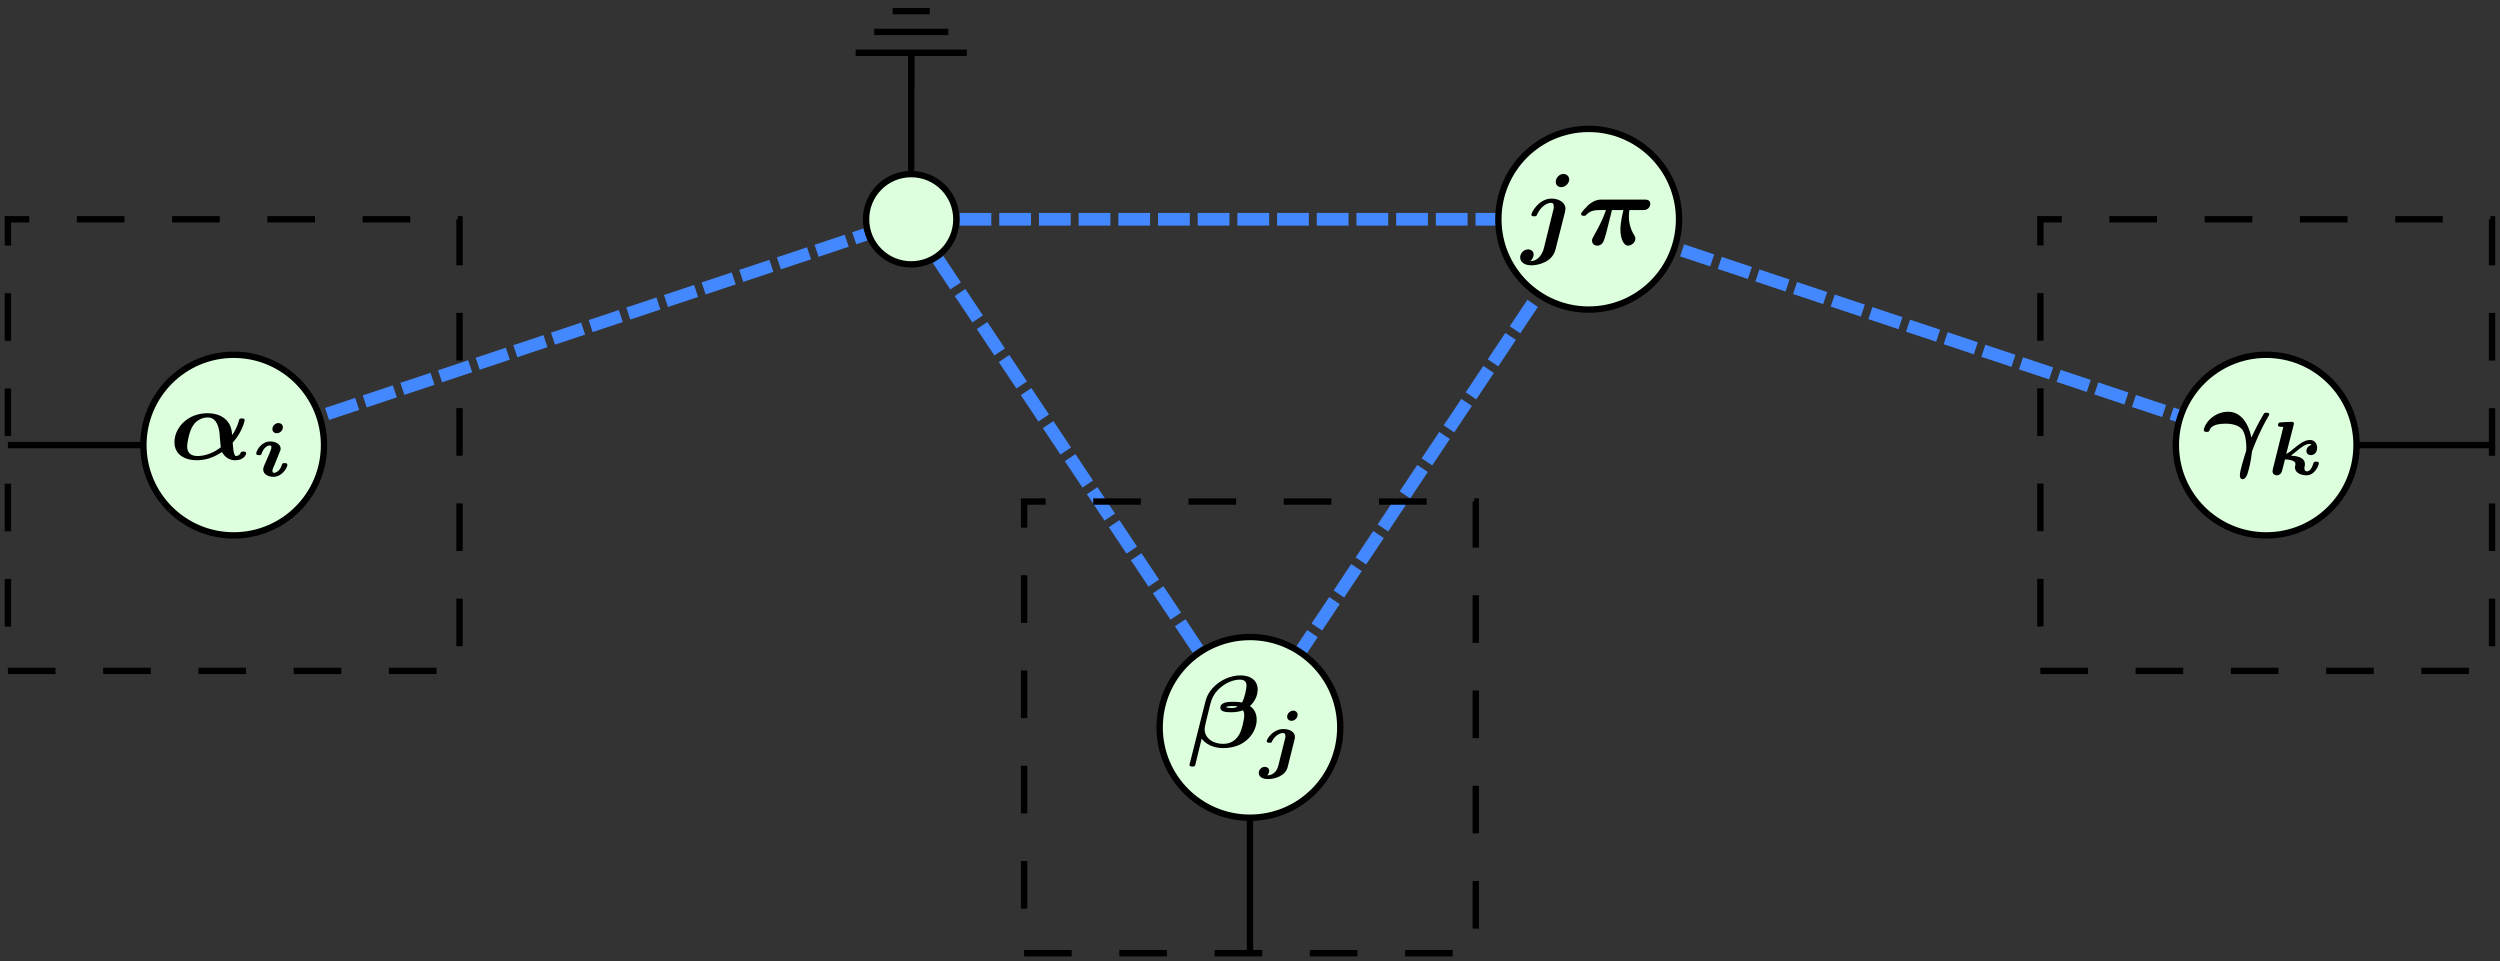 <?xml version="1.0" encoding="UTF-8"?>
<svg xmlns="http://www.w3.org/2000/svg" xmlns:xlink="http://www.w3.org/1999/xlink" width="156.902" height="60.322" viewBox="0 0 156.902 60.322">
<rect x="0" y="0" width="156.902" height="60.322" fill="#333333" stroke="none"/>
<defs>
<g>
<g id="glyph-0-0">
</g>
<g id="glyph-0-1">
<path d="M 2.984 -4.094 C 2.984 -4.266 2.844 -4.438 2.625 -4.438 C 2.375 -4.438 2.141 -4.203 2.141 -3.953 C 2.141 -3.703 2.328 -3.609 2.484 -3.609 C 2.734 -3.609 2.984 -3.844 2.984 -4.094 Z M 1.391 0.234 C 1.297 0.578 1.047 1.031 0.547 1.031 C 0.641 0.953 0.75 0.797 0.75 0.625 C 0.75 0.406 0.578 0.297 0.406 0.297 C 0.125 0.297 -0.094 0.547 -0.094 0.797 C -0.094 1.062 0.141 1.297 0.609 1.297 C 1.062 1.297 1.938 1.078 2.125 0.297 L 2.719 -2.047 C 2.719 -2.078 2.75 -2.188 2.75 -2.25 C 2.75 -2.641 2.344 -2.891 1.875 -2.891 C 1.078 -2.891 0.609 -2.016 0.609 -1.891 C 0.609 -1.781 0.703 -1.781 0.781 -1.781 C 0.906 -1.781 0.922 -1.781 0.969 -1.891 C 1.172 -2.359 1.562 -2.625 1.844 -2.625 C 1.938 -2.625 2.016 -2.594 2.016 -2.375 C 2.016 -2.297 2.016 -2.25 1.984 -2.172 Z M 1.391 0.234 "/>
</g>
<g id="glyph-0-2">
<path d="M 2.141 -2.172 L 2.859 -2.172 C 2.688 -1.453 2.672 -1.141 2.672 -0.938 C 2.672 -0.453 2.844 0.062 3.156 0.062 C 3.328 0.062 3.609 -0.109 3.609 -0.375 C 3.609 -0.469 3.594 -0.5 3.547 -0.578 C 3.234 -1.062 3.203 -1.562 3.203 -1.766 C 3.203 -1.938 3.219 -2.016 3.234 -2.172 L 4.078 -2.172 C 4.203 -2.172 4.281 -2.172 4.406 -2.266 C 4.484 -2.328 4.547 -2.453 4.547 -2.562 C 4.547 -2.828 4.297 -2.828 4.188 -2.828 L 1.5 -2.828 C 1.344 -2.828 1.078 -2.828 0.672 -2.5 C 0.578 -2.406 0.203 -2.031 0.203 -1.938 C 0.203 -1.812 0.312 -1.812 0.375 -1.812 C 0.484 -1.812 0.5 -1.828 0.547 -1.891 C 0.672 -2.016 0.859 -2.172 1.359 -2.172 L 1.766 -2.172 C 1.625 -1.766 1.438 -1.312 1 -0.547 C 0.906 -0.391 0.891 -0.344 0.891 -0.25 C 0.891 -0.047 1.047 0.062 1.219 0.062 C 1.391 0.062 1.562 -0.047 1.625 -0.25 C 1.703 -0.422 1.734 -0.594 1.797 -0.797 Z M 2.141 -2.172 "/>
</g>
<g id="glyph-0-3">
<path d="M 3.969 -1.047 C 4.547 -1.672 4.719 -2.391 4.719 -2.453 C 4.719 -2.562 4.609 -2.562 4.547 -2.562 C 4.406 -2.562 4.391 -2.547 4.359 -2.422 C 4.219 -1.906 3.953 -1.531 3.938 -1.531 C 3.922 -1.531 3.922 -1.609 3.922 -1.641 C 3.844 -2.578 3.062 -2.891 2.406 -2.891 C 1.078 -2.891 0.312 -1.922 0.312 -1.078 C 0.312 -0.312 0.922 0.062 1.734 0.062 C 2.453 0.062 3.016 -0.266 3.297 -0.453 C 3.516 -0.062 3.828 0.062 4.125 0.062 C 4.625 0.062 4.812 -0.25 4.812 -0.375 C 4.812 -0.484 4.688 -0.484 4.641 -0.484 C 4.562 -0.484 4.5 -0.484 4.469 -0.406 C 4.422 -0.281 4.297 -0.203 4.172 -0.203 C 4 -0.203 3.984 -0.938 3.969 -1.047 Z M 3.219 -0.75 C 2.812 -0.422 2.25 -0.203 1.766 -0.203 C 1.375 -0.203 1.109 -0.375 1.109 -0.812 C 1.109 -1.047 1.25 -1.781 1.484 -2.125 C 1.719 -2.484 2.094 -2.625 2.406 -2.625 C 2.844 -2.625 3.062 -2.25 3.141 -1.656 C 3.156 -1.484 3.172 -1.172 3.219 -0.75 Z M 3.219 -0.75 "/>
</g>
<g id="glyph-0-4">
<path d="M 0.141 1 C 0.109 1.078 0.109 1.094 0.109 1.125 C 0.109 1.234 0.219 1.234 0.297 1.234 C 0.406 1.234 0.453 1.234 0.484 1.094 L 0.875 -0.516 C 1.281 0.016 1.922 0.078 2.234 0.078 C 3.672 0.078 4.328 -0.953 4.328 -1.703 C 4.328 -1.906 4.281 -2.312 3.906 -2.562 C 4.328 -2.953 4.391 -3.391 4.391 -3.594 C 4.391 -4.125 4 -4.484 3.312 -4.484 C 2.391 -4.484 1.344 -3.828 1.109 -2.844 Z M 3.141 -2.531 C 2.984 -2.438 2.859 -2.438 2.734 -2.438 C 2.734 -2.438 2.422 -2.438 2.422 -2.484 C 2.422 -2.531 2.562 -2.562 2.828 -2.562 C 2.938 -2.562 3.016 -2.562 3.141 -2.531 Z M 1.422 -2.703 C 1.484 -2.906 1.594 -3.328 2.031 -3.703 C 2.625 -4.219 3.188 -4.219 3.281 -4.219 C 3.688 -4.219 3.688 -3.938 3.688 -3.828 C 3.688 -3.641 3.562 -3.047 3.406 -2.781 C 3.156 -2.828 3 -2.828 2.844 -2.828 C 2.609 -2.828 2.047 -2.828 2.047 -2.453 C 2.047 -2.172 2.5 -2.172 2.734 -2.172 C 2.844 -2.172 3.156 -2.172 3.469 -2.297 C 3.547 -2.172 3.547 -2.031 3.547 -1.969 C 3.547 -1.719 3.391 -0.969 3.156 -0.656 C 2.953 -0.375 2.656 -0.188 2.219 -0.188 C 1.578 -0.188 1.062 -0.547 1.062 -1.109 C 1.062 -1.219 1.125 -1.484 1.172 -1.688 Z M 1.422 -2.703 "/>
</g>
<g id="glyph-0-5">
<path d="M 3.047 -1.266 C 3 -1.578 2.672 -2.891 1.594 -2.891 C 1.312 -2.891 0.938 -2.812 0.578 -2.531 C 0.141 -2.188 0.062 -1.781 0.062 -1.75 C 0.062 -1.625 0.188 -1.625 0.25 -1.625 C 0.312 -1.625 0.391 -1.625 0.422 -1.719 C 0.469 -1.844 0.578 -2.141 1.438 -2.141 C 1.969 -2.141 2.297 -1.984 2.469 -1.781 C 2.672 -1.516 2.734 -1 2.734 -0.688 C 2.734 -0.453 2.734 -0.453 2.672 -0.281 C 2.594 -0.031 2.328 0.812 2.328 1.094 C 2.328 1.141 2.328 1.344 2.5 1.344 C 2.672 1.344 2.766 1.109 2.797 1.031 C 2.875 0.797 3.016 0.266 3.078 -0.297 C 3.078 -0.375 3.094 -0.453 3.312 -0.969 C 3.594 -1.656 3.859 -2.156 4.094 -2.562 C 4.172 -2.688 4.172 -2.703 4.172 -2.719 C 4.172 -2.828 4.062 -2.828 4 -2.828 C 3.875 -2.828 3.859 -2.828 3.781 -2.672 C 3.438 -2.094 3.281 -1.75 3.047 -1.266 Z M 3.047 -1.266 "/>
</g>
<g id="glyph-1-0">
</g>
<g id="glyph-1-1">
<path d="M 1.938 -3.062 C 1.938 -3.234 1.797 -3.328 1.656 -3.328 C 1.484 -3.328 1.281 -3.172 1.281 -2.953 C 1.281 -2.766 1.422 -2.688 1.562 -2.688 C 1.734 -2.688 1.938 -2.844 1.938 -3.062 Z M 2.219 -0.703 C 2.219 -0.812 2.125 -0.812 2.047 -0.812 C 1.938 -0.812 1.906 -0.812 1.875 -0.703 C 1.75 -0.297 1.484 -0.203 1.375 -0.203 C 1.344 -0.203 1.281 -0.203 1.281 -0.328 C 1.281 -0.406 1.344 -0.578 1.406 -0.688 L 1.734 -1.5 C 1.797 -1.641 1.797 -1.656 1.797 -1.719 C 1.797 -2.031 1.438 -2.172 1.141 -2.172 C 0.578 -2.172 0.266 -1.578 0.266 -1.422 C 0.266 -1.312 0.375 -1.312 0.438 -1.312 C 0.547 -1.312 0.578 -1.312 0.609 -1.422 C 0.75 -1.828 1 -1.922 1.125 -1.922 C 1.141 -1.922 1.219 -1.922 1.219 -1.797 C 1.219 -1.719 1.141 -1.547 1.094 -1.422 L 0.75 -0.625 C 0.703 -0.484 0.703 -0.469 0.703 -0.406 C 0.703 -0.094 1.047 0.047 1.344 0.047 C 1.906 0.047 2.219 -0.547 2.219 -0.703 Z M 2.219 -0.703 "/>
</g>
<g id="glyph-1-2">
<path d="M 2.453 -3.062 C 2.453 -3.219 2.328 -3.328 2.188 -3.328 C 1.984 -3.328 1.797 -3.141 1.797 -2.953 C 1.797 -2.781 1.922 -2.688 2.062 -2.688 C 2.266 -2.688 2.453 -2.859 2.453 -3.062 Z M 1.234 0.156 C 1.141 0.5 0.891 0.734 0.547 0.734 C 0.625 0.656 0.672 0.547 0.672 0.453 C 0.672 0.312 0.562 0.203 0.391 0.203 C 0.188 0.203 0.016 0.375 0.016 0.594 C 0.016 0.797 0.203 0.969 0.594 0.969 C 1.062 0.969 1.688 0.75 1.828 0.219 L 2.266 -1.531 C 2.281 -1.578 2.281 -1.625 2.281 -1.688 C 2.281 -1.984 1.969 -2.172 1.562 -2.172 C 0.891 -2.172 0.516 -1.531 0.516 -1.422 C 0.516 -1.312 0.609 -1.312 0.688 -1.312 C 0.812 -1.312 0.812 -1.312 0.859 -1.422 C 1.016 -1.734 1.312 -1.922 1.531 -1.922 C 1.688 -1.922 1.688 -1.781 1.688 -1.719 C 1.688 -1.656 1.688 -1.625 1.672 -1.594 Z M 1.234 0.156 "/>
</g>
<g id="glyph-1-3">
<path d="M 1.719 -3.125 C 1.719 -3.156 1.734 -3.172 1.734 -3.203 C 1.734 -3.219 1.719 -3.312 1.609 -3.312 C 1.531 -3.312 0.844 -3.281 0.828 -3.266 C 0.734 -3.234 0.734 -3.109 0.734 -3.109 C 0.734 -3 0.844 -3 0.906 -3 C 1 -3 1.062 -3 1.062 -2.969 C 1.062 -2.953 1.062 -2.953 1.047 -2.906 L 0.406 -0.328 C 0.391 -0.25 0.391 -0.219 0.391 -0.203 C 0.391 -0.047 0.516 0.047 0.641 0.047 C 0.922 0.047 0.984 -0.203 1 -0.281 L 1.172 -0.953 C 1.797 -0.922 1.828 -0.75 1.828 -0.656 C 1.828 -0.562 1.797 -0.547 1.797 -0.453 C 1.797 -0.078 2.234 0.047 2.516 0.047 C 3.062 0.047 3.297 -0.609 3.297 -0.703 C 3.297 -0.812 3.203 -0.812 3.125 -0.812 C 3.016 -0.812 2.984 -0.812 2.953 -0.703 C 2.812 -0.234 2.625 -0.203 2.547 -0.203 C 2.422 -0.203 2.391 -0.297 2.391 -0.406 C 2.391 -0.438 2.391 -0.469 2.406 -0.516 C 2.422 -0.594 2.422 -0.609 2.422 -0.656 C 2.422 -1.109 1.844 -1.172 1.547 -1.188 C 1.547 -1.203 1.75 -1.359 1.781 -1.375 C 2.234 -1.75 2.453 -1.922 2.734 -1.922 C 2.75 -1.922 2.812 -1.922 2.828 -1.859 C 2.641 -1.812 2.516 -1.656 2.516 -1.484 C 2.516 -1.312 2.656 -1.219 2.781 -1.219 C 2.938 -1.219 3.188 -1.312 3.188 -1.688 C 3.188 -1.922 3.047 -2.172 2.75 -2.172 C 2.375 -2.172 2.062 -1.906 1.734 -1.641 C 1.562 -1.5 1.438 -1.391 1.25 -1.297 Z M 1.719 -3.125 "/>
</g>
</g>
<clipPath id="clip-0">
<path clip-rule="nonzero" d="M 78 46 L 79 46 L 79 60.32 L 78 60.32 Z M 78 46 "/>
</clipPath>
<clipPath id="clip-1">
<path clip-rule="nonzero" d="M 143 27 L 156.902 27 L 156.902 29 L 143 29 Z M 143 27 "/>
</clipPath>
<clipPath id="clip-2">
<path clip-rule="nonzero" d="M 64 31 L 93 31 L 93 60.32 L 64 60.32 Z M 64 31 "/>
</clipPath>
<clipPath id="clip-3">
<path clip-rule="nonzero" d="M 127 13 L 156.902 13 L 156.902 43 L 127 43 Z M 127 13 "/>
</clipPath>
</defs>
<path fill="none" stroke-width="0.399" stroke-linecap="butt" stroke-linejoin="miter" stroke="rgb(0%, 0%, 0%)" stroke-opacity="1" stroke-miterlimit="10" d="M -155.909 17.207 L -155.909 24.805 " transform="matrix(1, 0, 0, -1, 213.096, 27.934)"/>
<path fill="none" stroke-width="0.399" stroke-linecap="butt" stroke-linejoin="miter" stroke="rgb(0%, 0%, 0%)" stroke-opacity="1" stroke-miterlimit="10" d="M -199.561 0 L -212.6 0 " transform="matrix(1, 0, 0, -1, 213.096, 27.934)"/>
<g clip-path="url(#clip-0)">
<path fill="none" stroke-width="0.399" stroke-linecap="butt" stroke-linejoin="miter" stroke="rgb(0%, 0%, 0%)" stroke-opacity="1" stroke-miterlimit="10" d="M -134.647 -18.851 L -134.647 -31.89 " transform="matrix(1, 0, 0, -1, 213.096, 27.934)"/>
</g>
<g clip-path="url(#clip-1)">
<path fill="none" stroke-width="0.399" stroke-linecap="butt" stroke-linejoin="miter" stroke="rgb(0%, 0%, 0%)" stroke-opacity="1" stroke-miterlimit="10" d="M -69.733 0 L -56.694 0 " transform="matrix(1, 0, 0, -1, 213.096, 27.934)"/>
</g>
<path fill="none" stroke-width="0.797" stroke-linecap="butt" stroke-linejoin="miter" stroke="rgb(26.668%, 53.333%, 100%)" stroke-opacity="1" stroke-dasharray="1.993 0.498" stroke-miterlimit="10" d="M -197.295 0.379 L -158.787 13.215 " transform="matrix(1, 0, 0, -1, 213.096, 27.934)"/>
<path fill="none" stroke-width="0.797" stroke-linecap="butt" stroke-linejoin="miter" stroke="rgb(26.668%, 53.333%, 100%)" stroke-opacity="1" stroke-dasharray="1.993 0.498" stroke-miterlimit="10" d="M -154.225 11.649 L -135.405 -16.582 " transform="matrix(1, 0, 0, -1, 213.096, 27.934)"/>
<path fill="none" stroke-width="0.797" stroke-linecap="butt" stroke-linejoin="miter" stroke="rgb(26.668%, 53.333%, 100%)" stroke-opacity="1" stroke-dasharray="1.993 0.498" stroke-miterlimit="10" d="M -152.873 14.172 L -114.522 14.172 " transform="matrix(1, 0, 0, -1, 213.096, 27.934)"/>
<path fill="none" stroke-width="0.797" stroke-linecap="butt" stroke-linejoin="miter" stroke="rgb(26.668%, 53.333%, 100%)" stroke-opacity="1" stroke-dasharray="1.993 0.498" stroke-miterlimit="10" d="M -114.143 13.039 L -133.893 -16.582 " transform="matrix(1, 0, 0, -1, 213.096, 27.934)"/>
<path fill="none" stroke-width="0.797" stroke-linecap="butt" stroke-linejoin="miter" stroke="rgb(26.668%, 53.333%, 100%)" stroke-opacity="1" stroke-dasharray="1.993 0.498" stroke-miterlimit="10" d="M -112.252 13.797 L -72.002 0.379 " transform="matrix(1, 0, 0, -1, 213.096, 27.934)"/>
<path fill-rule="nonzero" fill="rgb(86.667%, 100%, 86.667%)" fill-opacity="1" stroke-width="0.399" stroke-linecap="butt" stroke-linejoin="miter" stroke="rgb(0%, 0%, 0%)" stroke-opacity="1" stroke-miterlimit="10" d="M -153.073 14.172 C -153.073 15.739 -154.342 17.008 -155.909 17.008 C -157.475 17.008 -158.741 15.739 -158.741 14.172 C -158.741 12.61 -157.475 11.34 -155.909 11.34 C -154.342 11.34 -153.073 12.61 -153.073 14.172 Z M -153.073 14.172 " transform="matrix(1, 0, 0, -1, 213.096, 27.934)"/>
<path fill="none" stroke-width="0.399" stroke-linecap="butt" stroke-linejoin="miter" stroke="rgb(0%, 0%, 0%)" stroke-opacity="1" stroke-miterlimit="10" d="M -0 2.145 L -0 0.001 " transform="matrix(-1, 0, 0, 1, 57.191, 3.421)"/>
<path fill="none" stroke-width="0.399" stroke-linecap="butt" stroke-linejoin="miter" stroke="rgb(0%, 0%, 0%)" stroke-opacity="1" stroke-miterlimit="10" d="M -3.489 -0.108 L 3.488 -0.108 M -2.325 -1.417 L 2.324 -1.417 M -1.161 -2.722 L 1.164 -2.722 " transform="matrix(-1, 0, 0, 1, 57.191, 3.421)"/>
<path fill-rule="nonzero" fill="rgb(86.667%, 100%, 86.667%)" fill-opacity="1" stroke-width="0.399" stroke-linecap="butt" stroke-linejoin="miter" stroke="rgb(0%, 0%, 0%)" stroke-opacity="1" stroke-miterlimit="10" d="M -113.389 19.844 C -116.518 19.844 -119.057 17.305 -119.057 14.172 C -119.057 11.043 -116.518 8.504 -113.389 8.504 C -110.256 8.504 -107.717 11.043 -107.717 14.172 C -107.717 17.305 -110.256 19.844 -113.389 19.844 Z M -113.389 19.844 " transform="matrix(1, 0, 0, -1, 213.096, 27.934)"/>
<g fill="rgb(0%, 0%, 0%)" fill-opacity="1">
<use xlink:href="#glyph-0-1" x="95.501" y="15.355"/>
</g>
<g fill="rgb(0%, 0%, 0%)" fill-opacity="1">
<use xlink:href="#glyph-0-2" x="99.027" y="15.355"/>
</g>
<path fill-rule="nonzero" fill="rgb(86.667%, 100%, 86.667%)" fill-opacity="1" stroke-width="0.399" stroke-linecap="butt" stroke-linejoin="miter" stroke="rgb(0%, 0%, 0%)" stroke-opacity="1" stroke-miterlimit="10" d="M -198.428 5.668 C -201.557 5.668 -204.096 3.129 -204.096 0 C -204.096 -3.132 -201.557 -5.668 -198.428 -5.668 C -195.295 -5.668 -192.76 -3.132 -192.76 0 C -192.76 3.129 -195.295 5.668 -198.428 5.668 Z M -198.428 5.668 " transform="matrix(1, 0, 0, -1, 213.096, 27.934)"/>
<g fill="rgb(0%, 0%, 0%)" fill-opacity="1">
<use xlink:href="#glyph-0-3" x="10.636" y="28.824"/>
</g>
<g fill="rgb(0%, 0%, 0%)" fill-opacity="1">
<use xlink:href="#glyph-1-1" x="15.816" y="29.878"/>
</g>
<path fill-rule="nonzero" fill="rgb(86.667%, 100%, 86.667%)" fill-opacity="1" stroke-width="0.399" stroke-linecap="butt" stroke-linejoin="miter" stroke="rgb(0%, 0%, 0%)" stroke-opacity="1" stroke-miterlimit="10" d="M -134.647 -12.046 C -137.78 -12.046 -140.315 -14.586 -140.315 -17.718 C -140.315 -20.847 -137.78 -23.386 -134.647 -23.386 C -131.518 -23.386 -128.979 -20.847 -128.979 -17.718 C -128.979 -14.586 -131.518 -12.046 -134.647 -12.046 Z M -134.647 -12.046 " transform="matrix(1, 0, 0, -1, 213.096, 27.934)"/>
<g fill="rgb(0%, 0%, 0%)" fill-opacity="1">
<use xlink:href="#glyph-0-4" x="74.543" y="46.873"/>
</g>
<g fill="rgb(0%, 0%, 0%)" fill-opacity="1">
<use xlink:href="#glyph-1-2" x="78.986" y="47.927"/>
</g>
<path fill-rule="nonzero" fill="rgb(86.667%, 100%, 86.667%)" fill-opacity="1" stroke-width="0.399" stroke-linecap="butt" stroke-linejoin="miter" stroke="rgb(0%, 0%, 0%)" stroke-opacity="1" stroke-miterlimit="10" d="M -70.866 5.668 C -73.998 5.668 -76.537 3.129 -76.537 0 C -76.537 -3.132 -73.998 -5.668 -70.866 -5.668 C -67.737 -5.668 -65.198 -3.132 -65.198 0 C -65.198 3.129 -67.737 5.668 -70.866 5.668 Z M -70.866 5.668 " transform="matrix(1, 0, 0, -1, 213.096, 27.934)"/>
<g fill="rgb(0%, 0%, 0%)" fill-opacity="1">
<use xlink:href="#glyph-0-5" x="138.248" y="28.731"/>
</g>
<g fill="rgb(0%, 0%, 0%)" fill-opacity="1">
<use xlink:href="#glyph-1-3" x="142.236" y="29.785"/>
</g>
<path fill="none" stroke-width="0.399" stroke-linecap="butt" stroke-linejoin="miter" stroke="rgb(0%, 0%, 0%)" stroke-opacity="1" stroke-dasharray="2.989 2.989" stroke-miterlimit="10" d="M -212.6 -14.171 L -184.256 -14.171 L -184.256 14.172 L -212.6 14.172 Z M -212.6 -14.171 " transform="matrix(1, 0, 0, -1, 213.096, 27.934)"/>
<g clip-path="url(#clip-2)">
<path fill="none" stroke-width="0.399" stroke-linecap="butt" stroke-linejoin="miter" stroke="rgb(0%, 0%, 0%)" stroke-opacity="1" stroke-dasharray="2.989 2.989" stroke-miterlimit="10" d="M -148.823 -31.89 L -120.475 -31.89 L -120.475 -3.543 L -148.823 -3.543 Z M -148.823 -31.89 " transform="matrix(1, 0, 0, -1, 213.096, 27.934)"/>
</g>
<g clip-path="url(#clip-3)">
<path fill="none" stroke-width="0.399" stroke-linecap="butt" stroke-linejoin="miter" stroke="rgb(0%, 0%, 0%)" stroke-opacity="1" stroke-dasharray="2.989 2.989" stroke-miterlimit="10" d="M -85.041 -14.171 L -56.694 -14.171 L -56.694 14.172 L -85.041 14.172 Z M -85.041 -14.171 " transform="matrix(1, 0, 0, -1, 213.096, 27.934)"/>
</g>
</svg>
